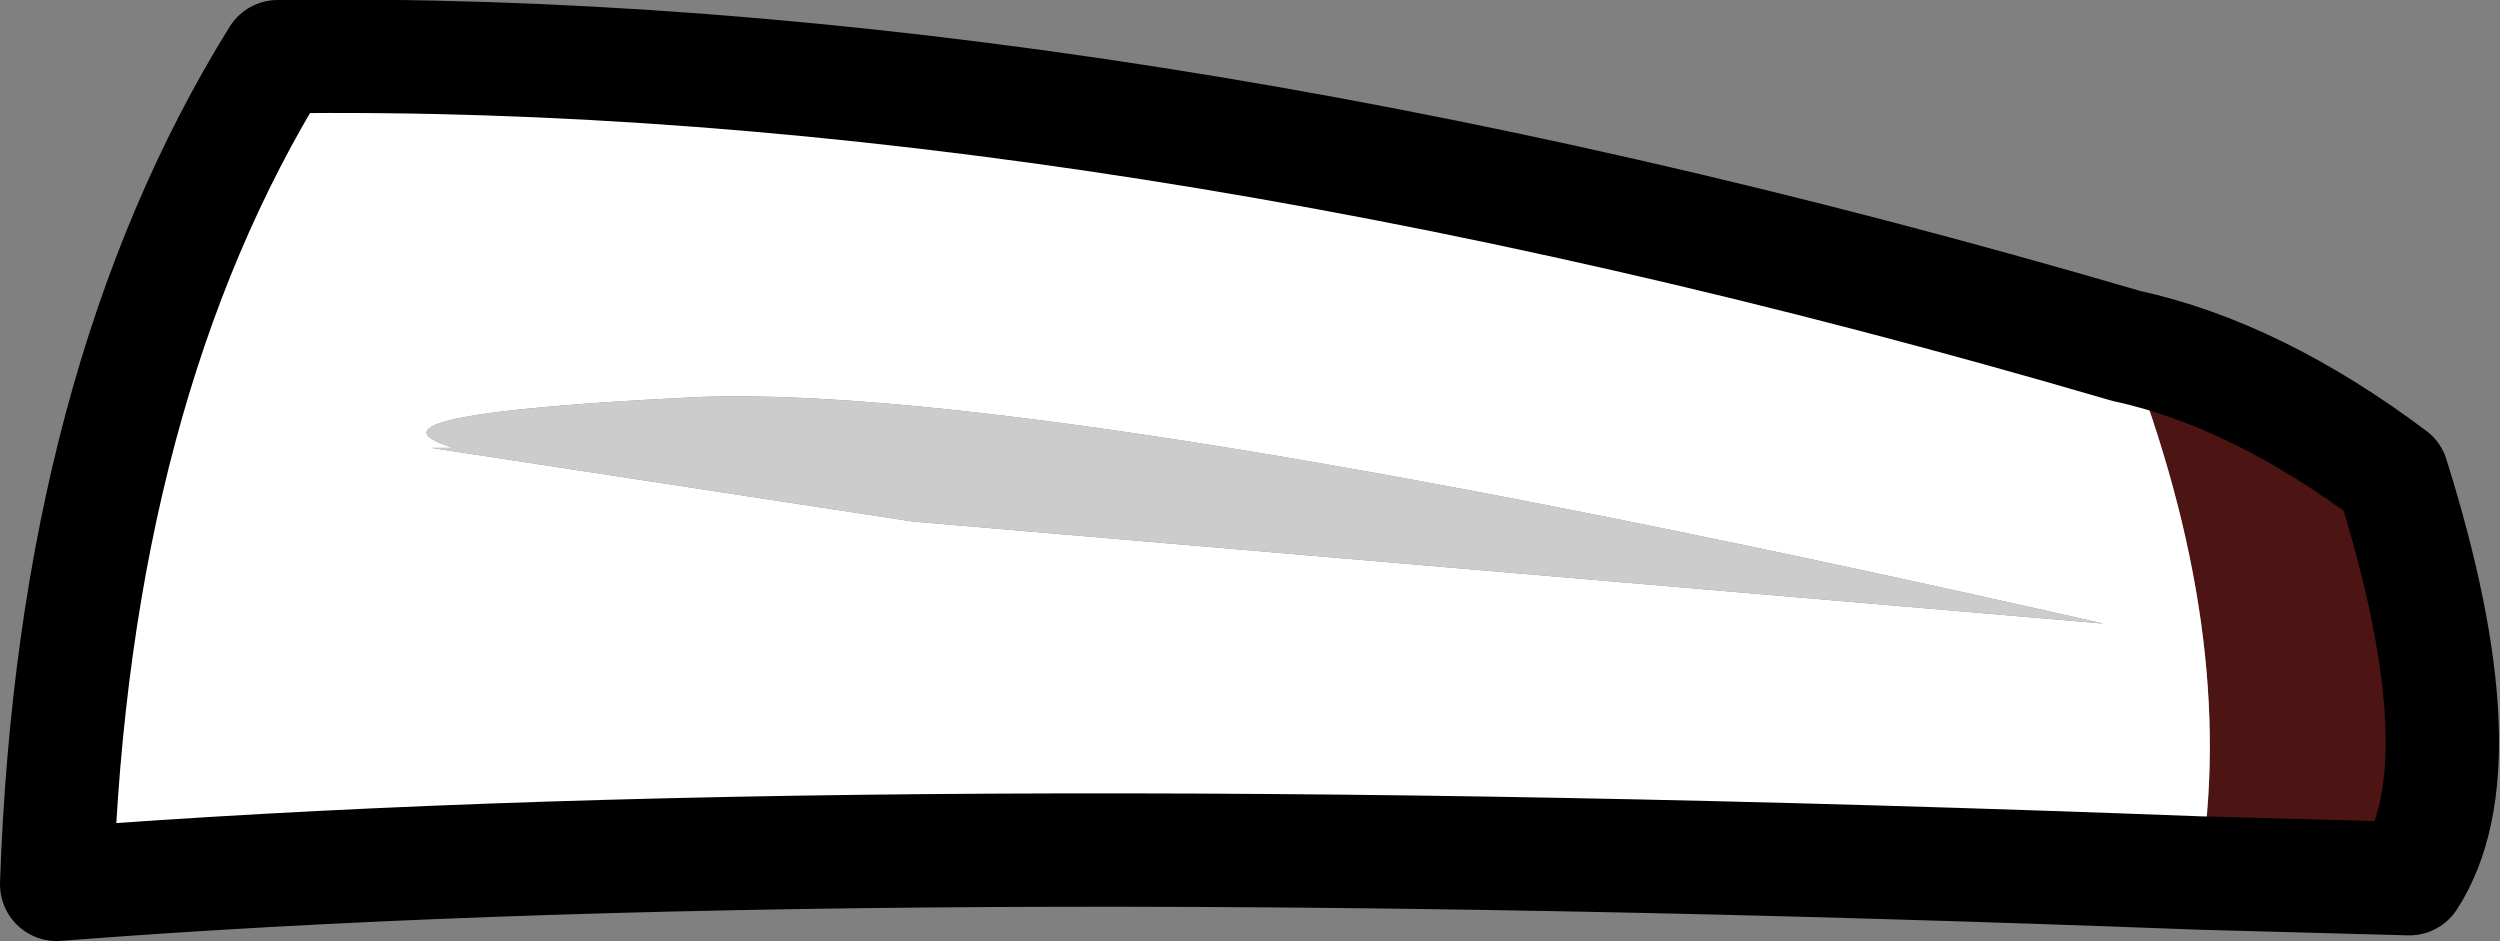 <?xml version="1.0" encoding="UTF-8" standalone="no"?>
<svg xmlns:xlink="http://www.w3.org/1999/xlink" height="8.3px" width="22.05px" xmlns="http://www.w3.org/2000/svg">
  <rect width="100%" height="100%" fill="#808080" stroke="none"/>
  <g transform="matrix(1.0, 0.0, 0.0, 1.0, 11.05, 4.7)">
    <path d="M7.7 -1.65 Q8.85 -1.4 10.05 -0.5 10.85 2.05 10.2 3.05 L8.35 3.0 Q8.7 0.9 7.7 -1.65" fill="#4d1414" fill-rule="evenodd" stroke="none"/>
    <path d="M8.35 3.0 Q-3.5 2.55 -10.55 3.1 -10.4 -1.3 -8.6 -4.2 -1.35 -4.3 7.7 -1.65 8.7 0.9 8.35 3.0 M-7.05 -0.75 L-7.25 -0.75 -3.0 -0.1 7.5 0.8 Q-1.75 -1.3 -4.85 -1.2 -8.05 -1.05 -7.05 -0.75" fill="#ffffff" fill-rule="evenodd" stroke="none"/>
    <path d="M-7.05 -0.75 Q-8.05 -1.05 -4.85 -1.2 -1.75 -1.3 7.5 0.8 L-3.0 -0.1 -7.25 -0.75 -7.05 -0.75" fill="#cccccc" fill-rule="evenodd" stroke="none"/>
    <path d="M7.7 -1.65 Q8.85 -1.4 10.05 -0.5 10.85 2.05 10.2 3.05 L8.35 3.0 Q-3.5 2.55 -10.55 3.1 -10.4 -1.3 -8.6 -4.2 -1.35 -4.3 7.7 -1.65 Z" fill="none" stroke="#000000" stroke-linecap="round" stroke-linejoin="round" stroke-width="1.0"/>
  </g>
</svg>
